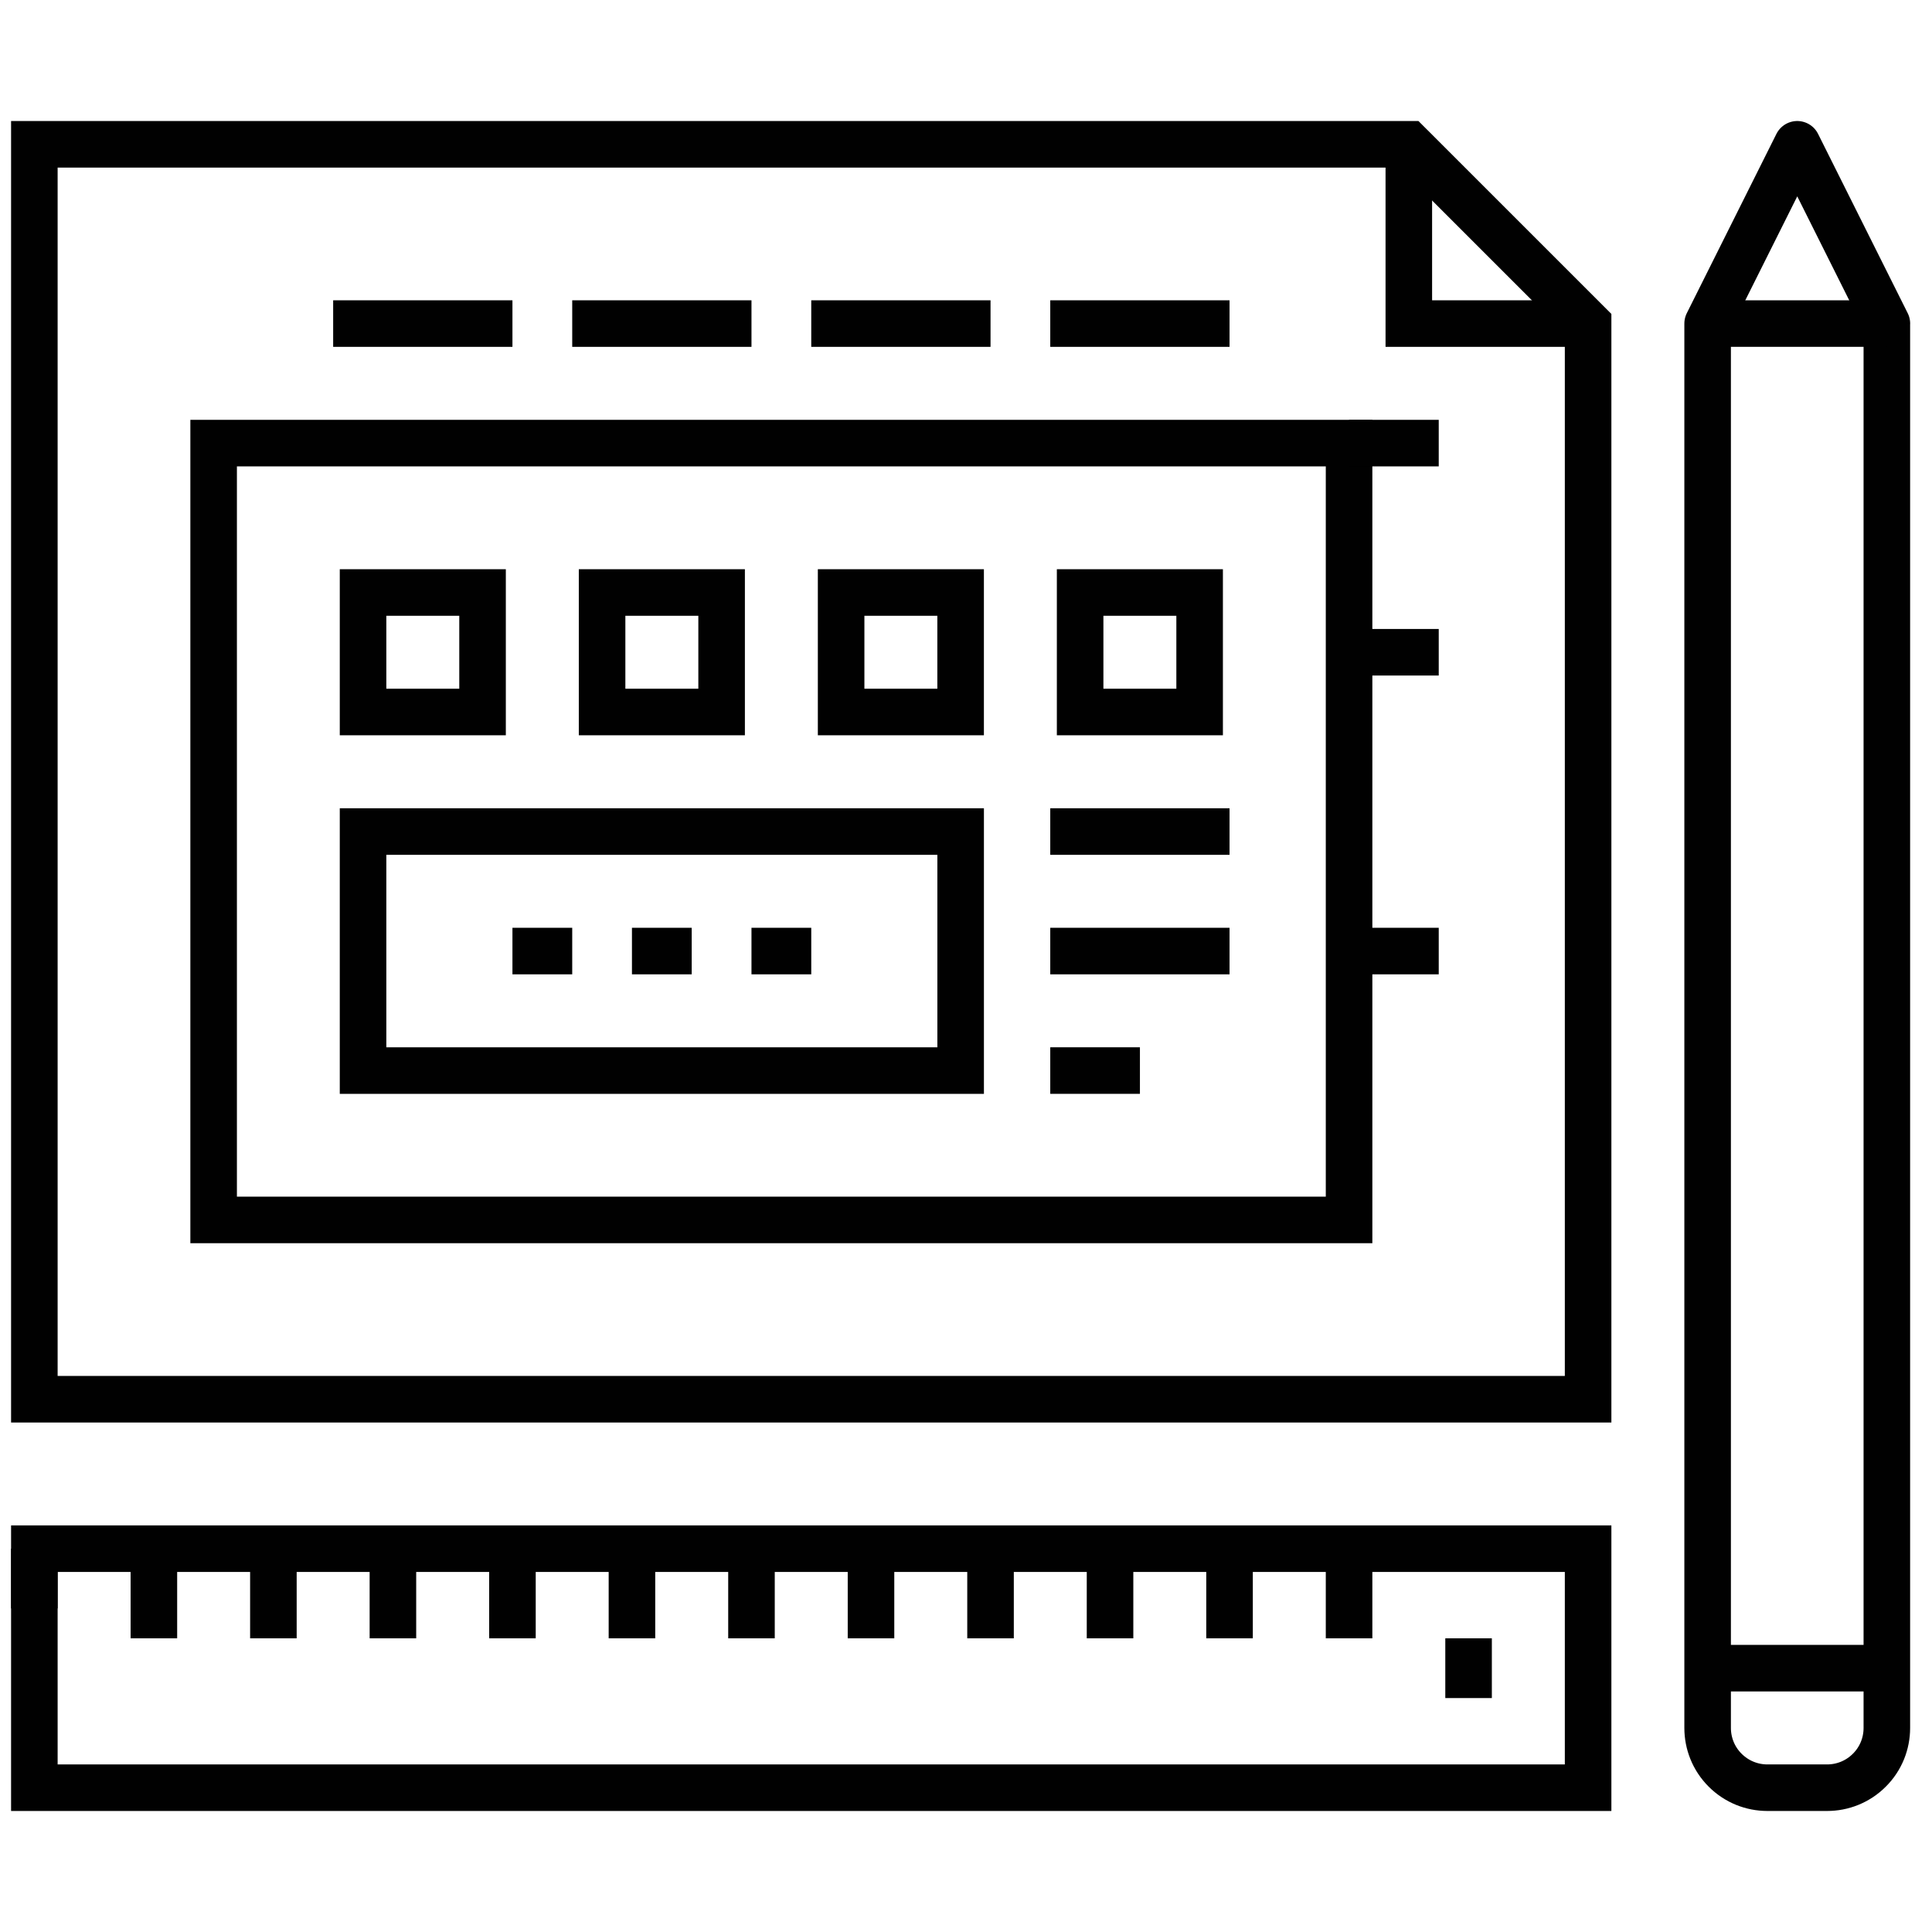 <?xml version="1.0" encoding="utf-8"?>
<!-- Generator: Adobe Illustrator 16.0.0, SVG Export Plug-In . SVG Version: 6.00 Build 0)  -->
<!DOCTYPE svg PUBLIC "-//W3C//DTD SVG 1.1//EN" "http://www.w3.org/Graphics/SVG/1.1/DTD/svg11.dtd">
<svg version="1.1" id="Layer_1" xmlns="http://www.w3.org/2000/svg" xmlns:xlink="http://www.w3.org/1999/xlink" x="0px" y="0px"
	 width="83px" height="83px" viewBox="0 0 83 83" enable-background="new 0 0 83 83" xml:space="preserve">
<g>
	<g>
		<g>
			
				<rect x="1.476" y="66.532" fill="none" stroke="#010101" stroke-width="2" stroke-miterlimit="10" width="66.75" height="10.269"/>
		</g>
		<g>
			<line fill="none" stroke="#010101" stroke-width="2" stroke-miterlimit="10" x1="1.476" y1="66.532" x2="1.476" y2="69.099"/>
			<line fill="none" stroke="#010101" stroke-width="2" stroke-miterlimit="10" x1="6.611" y1="66.532" x2="6.611" y2="70.383"/>
			<line fill="none" stroke="#010101" stroke-width="2" stroke-miterlimit="10" x1="11.745" y1="66.532" x2="11.745" y2="70.383"/>
			<line fill="none" stroke="#010101" stroke-width="2" stroke-miterlimit="10" x1="16.88" y1="66.532" x2="16.88" y2="70.383"/>
			<line fill="none" stroke="#010101" stroke-width="2" stroke-miterlimit="10" x1="22.015" y1="66.532" x2="22.015" y2="70.383"/>
			<line fill="none" stroke="#010101" stroke-width="2" stroke-miterlimit="10" x1="27.149" y1="66.532" x2="27.149" y2="70.383"/>
			<line fill="none" stroke="#010101" stroke-width="2" stroke-miterlimit="10" x1="32.284" y1="66.532" x2="32.284" y2="70.383"/>
			<line fill="none" stroke="#010101" stroke-width="2" stroke-miterlimit="10" x1="37.419" y1="66.532" x2="37.419" y2="70.383"/>
			<line fill="none" stroke="#010101" stroke-width="2" stroke-miterlimit="10" x1="42.554" y1="66.532" x2="42.554" y2="70.383"/>
			<line fill="none" stroke="#010101" stroke-width="2" stroke-miterlimit="10" x1="47.688" y1="66.532" x2="47.688" y2="70.383"/>
			<line fill="none" stroke="#010101" stroke-width="2" stroke-miterlimit="10" x1="52.822" y1="66.532" x2="52.822" y2="70.383"/>
			<line fill="none" stroke="#010101" stroke-width="2" stroke-miterlimit="10" x1="57.957" y1="66.532" x2="57.957" y2="70.383"/>
			<line fill="none" stroke="#010101" stroke-width="2" stroke-miterlimit="10" x1="63.091" y1="70.383" x2="63.091" y2="72.95"/>
		</g>
	</g>
	<g>
		<path fill="none" stroke="#010101" stroke-width="2" stroke-linejoin="round" stroke-miterlimit="10" d="M81.062,13.901
			l-3.851-7.702l-3.85,7.702v60.333c0,0.656,0.25,1.313,0.751,1.814c0.502,0.502,1.158,0.753,1.817,0.753h2.564
			c0.658,0,1.316-0.251,1.816-0.753c0.503-0.501,0.751-1.158,0.751-1.814V13.901z"/>
		
			<line fill="none" stroke="#010101" stroke-width="2" stroke-linejoin="round" stroke-miterlimit="10" x1="73.361" y1="71.666" x2="81.062" y2="71.666"/>
		
			<line fill="none" stroke="#010101" stroke-width="2" stroke-linejoin="round" stroke-miterlimit="10" x1="73.361" y1="13.901" x2="81.062" y2="13.901"/>
	</g>
	<g>
		<g>
			<polygon fill="none" stroke="#010101" stroke-width="2" stroke-miterlimit="10" points="68.226,13.901 68.226,60.112 
				1.476,60.112 1.476,6.2 60.524,6.2 			"/>
			<polyline fill="none" stroke="#010101" stroke-width="2" stroke-miterlimit="10" points="68.226,13.901 60.524,13.901 
				60.524,6.2 			"/>
		</g>
		<g>
			
				<rect x="9.178" y="19.036" fill="none" stroke="#010101" stroke-width="2" stroke-miterlimit="10" width="48.779" height="33.373"/>
			<line fill="none" stroke="#010101" stroke-width="2" stroke-miterlimit="10" x1="57.957" y1="19.036" x2="61.809" y2="19.036"/>
			<line fill="none" stroke="#010101" stroke-width="2" stroke-miterlimit="10" x1="57.957" y1="28.021" x2="61.809" y2="28.021"/>
			<line fill="none" stroke="#010101" stroke-width="2" stroke-miterlimit="10" x1="57.957" y1="40.858" x2="61.809" y2="40.858"/>
			<g>
				
					<rect x="15.597" y="25.454" fill="none" stroke="#010101" stroke-width="2" stroke-miterlimit="10" width="5.134" height="5.134"/>
				
					<rect x="25.866" y="25.454" fill="none" stroke="#010101" stroke-width="2" stroke-miterlimit="10" width="5.135" height="5.134"/>
				
					<rect x="36.135" y="25.454" fill="none" stroke="#010101" stroke-width="2" stroke-miterlimit="10" width="5.134" height="5.134"/>
				
					<rect x="46.403" y="25.454" fill="none" stroke="#010101" stroke-width="2" stroke-miterlimit="10" width="5.134" height="5.134"/>
			</g>
			
				<rect x="15.597" y="35.724" fill="none" stroke="#010101" stroke-width="2" stroke-miterlimit="10" width="25.673" height="10.269"/>
			<g>
				<line fill="none" stroke="#010101" stroke-width="2" stroke-miterlimit="10" x1="14.313" y1="13.901" x2="22.015" y2="13.901"/>
				<line fill="none" stroke="#010101" stroke-width="2" stroke-miterlimit="10" x1="24.583" y1="13.901" x2="32.284" y2="13.901"/>
				<line fill="none" stroke="#010101" stroke-width="2" stroke-miterlimit="10" x1="34.852" y1="13.901" x2="42.554" y2="13.901"/>
				<line fill="none" stroke="#010101" stroke-width="2" stroke-miterlimit="10" x1="45.12" y1="13.901" x2="52.822" y2="13.901"/>
			</g>
			<g>
				<line fill="none" stroke="#010101" stroke-width="2" stroke-miterlimit="10" x1="45.12" y1="35.724" x2="52.822" y2="35.724"/>
				<line fill="none" stroke="#010101" stroke-width="2" stroke-miterlimit="10" x1="45.12" y1="40.858" x2="52.822" y2="40.858"/>
				<line fill="none" stroke="#010101" stroke-width="2" stroke-miterlimit="10" x1="45.12" y1="45.992" x2="48.972" y2="45.992"/>
			</g>
			<g>
				<line fill="none" stroke="#010101" stroke-width="2" stroke-miterlimit="10" x1="22.015" y1="40.858" x2="24.583" y2="40.858"/>
				<line fill="none" stroke="#010101" stroke-width="2" stroke-miterlimit="10" x1="27.149" y1="40.858" x2="29.716" y2="40.858"/>
				<line fill="none" stroke="#010101" stroke-width="2" stroke-miterlimit="10" x1="32.284" y1="40.858" x2="34.852" y2="40.858"/>
			</g>
		</g>
	</g>
</g>
</svg>
